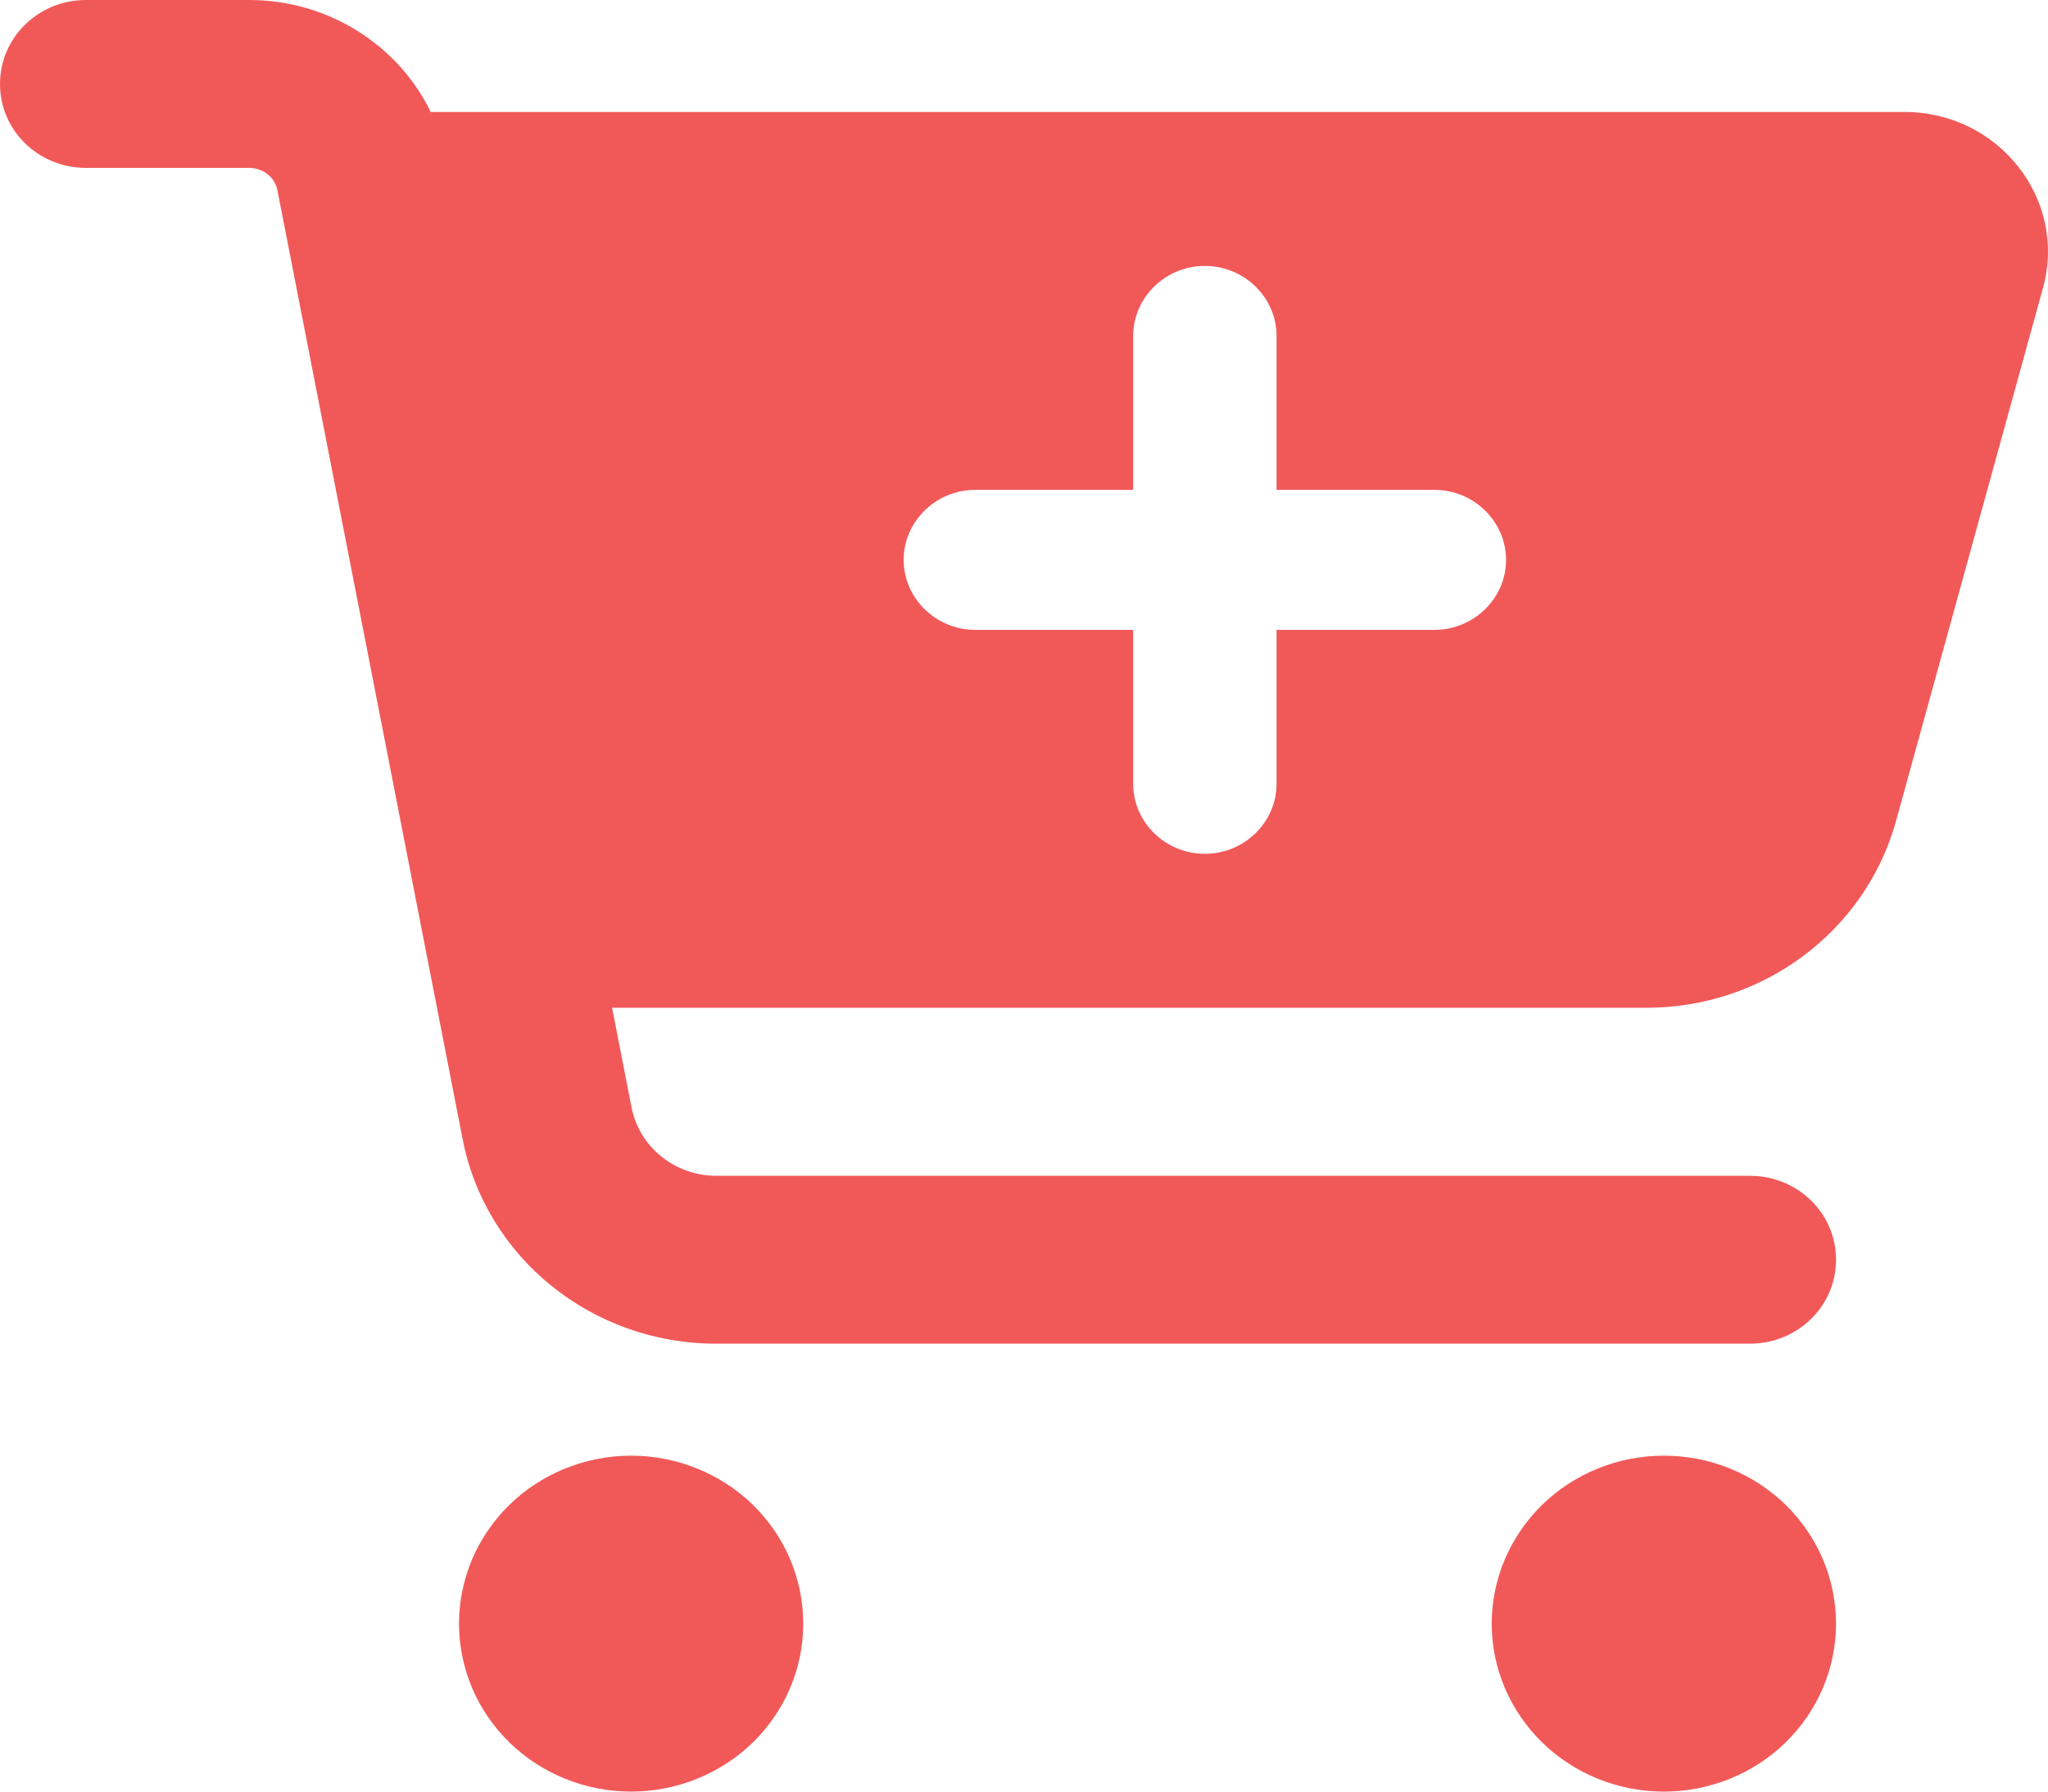 <svg width="16" height="14" viewBox="0 0 16 14" fill="none" xmlns="http://www.w3.org/2000/svg">
<path d="M0 0.656C0 0.293 0.3 0 0.672 0H1.947C2.563 0 3.11 0.35 3.365 0.875H14.879C15.616 0.875 16.154 1.559 15.96 2.253L14.812 6.418C14.574 7.276 13.775 7.875 12.865 7.875H4.782L4.934 8.654C4.995 8.963 5.272 9.188 5.595 9.188H13.671C14.044 9.188 14.344 9.48 14.344 9.844C14.344 10.207 14.044 10.5 13.671 10.5H5.595C4.625 10.5 3.793 9.827 3.614 8.9L2.168 1.49C2.149 1.386 2.056 1.312 1.947 1.312H0.672C0.3 1.312 0 1.02 0 0.656ZM3.586 12.688C3.586 12.515 3.621 12.345 3.688 12.185C3.756 12.026 3.855 11.881 3.98 11.759C4.105 11.637 4.253 11.541 4.416 11.475C4.579 11.409 4.754 11.375 4.931 11.375C5.107 11.375 5.282 11.409 5.445 11.475C5.608 11.541 5.757 11.637 5.882 11.759C6.006 11.881 6.106 12.026 6.173 12.185C6.241 12.345 6.275 12.515 6.275 12.688C6.275 12.86 6.241 13.03 6.173 13.19C6.106 13.349 6.006 13.494 5.882 13.616C5.757 13.738 5.608 13.834 5.445 13.9C5.282 13.966 5.107 14 4.931 14C4.754 14 4.579 13.966 4.416 13.9C4.253 13.834 4.105 13.738 3.98 13.616C3.855 13.494 3.756 13.349 3.688 13.19C3.621 13.03 3.586 12.86 3.586 12.688ZM12.999 11.375C13.356 11.375 13.698 11.513 13.95 11.759C14.202 12.006 14.344 12.339 14.344 12.688C14.344 13.036 14.202 13.369 13.95 13.616C13.698 13.862 13.356 14 12.999 14C12.643 14 12.3 13.862 12.048 13.616C11.796 13.369 11.654 13.036 11.654 12.688C11.654 12.339 11.796 12.006 12.048 11.759C12.3 11.513 12.643 11.375 12.999 11.375ZM7.06 4.375C7.06 4.676 7.312 4.922 7.62 4.922H8.853V6.125C8.853 6.426 9.105 6.672 9.413 6.672C9.721 6.672 9.973 6.426 9.973 6.125V4.922H11.206C11.514 4.922 11.766 4.676 11.766 4.375C11.766 4.074 11.514 3.828 11.206 3.828H9.973V2.625C9.973 2.324 9.721 2.078 9.413 2.078C9.105 2.078 8.853 2.324 8.853 2.625V3.828H7.62C7.312 3.828 7.06 4.074 7.06 4.375Z" fill="#F15959"/>
</svg>
